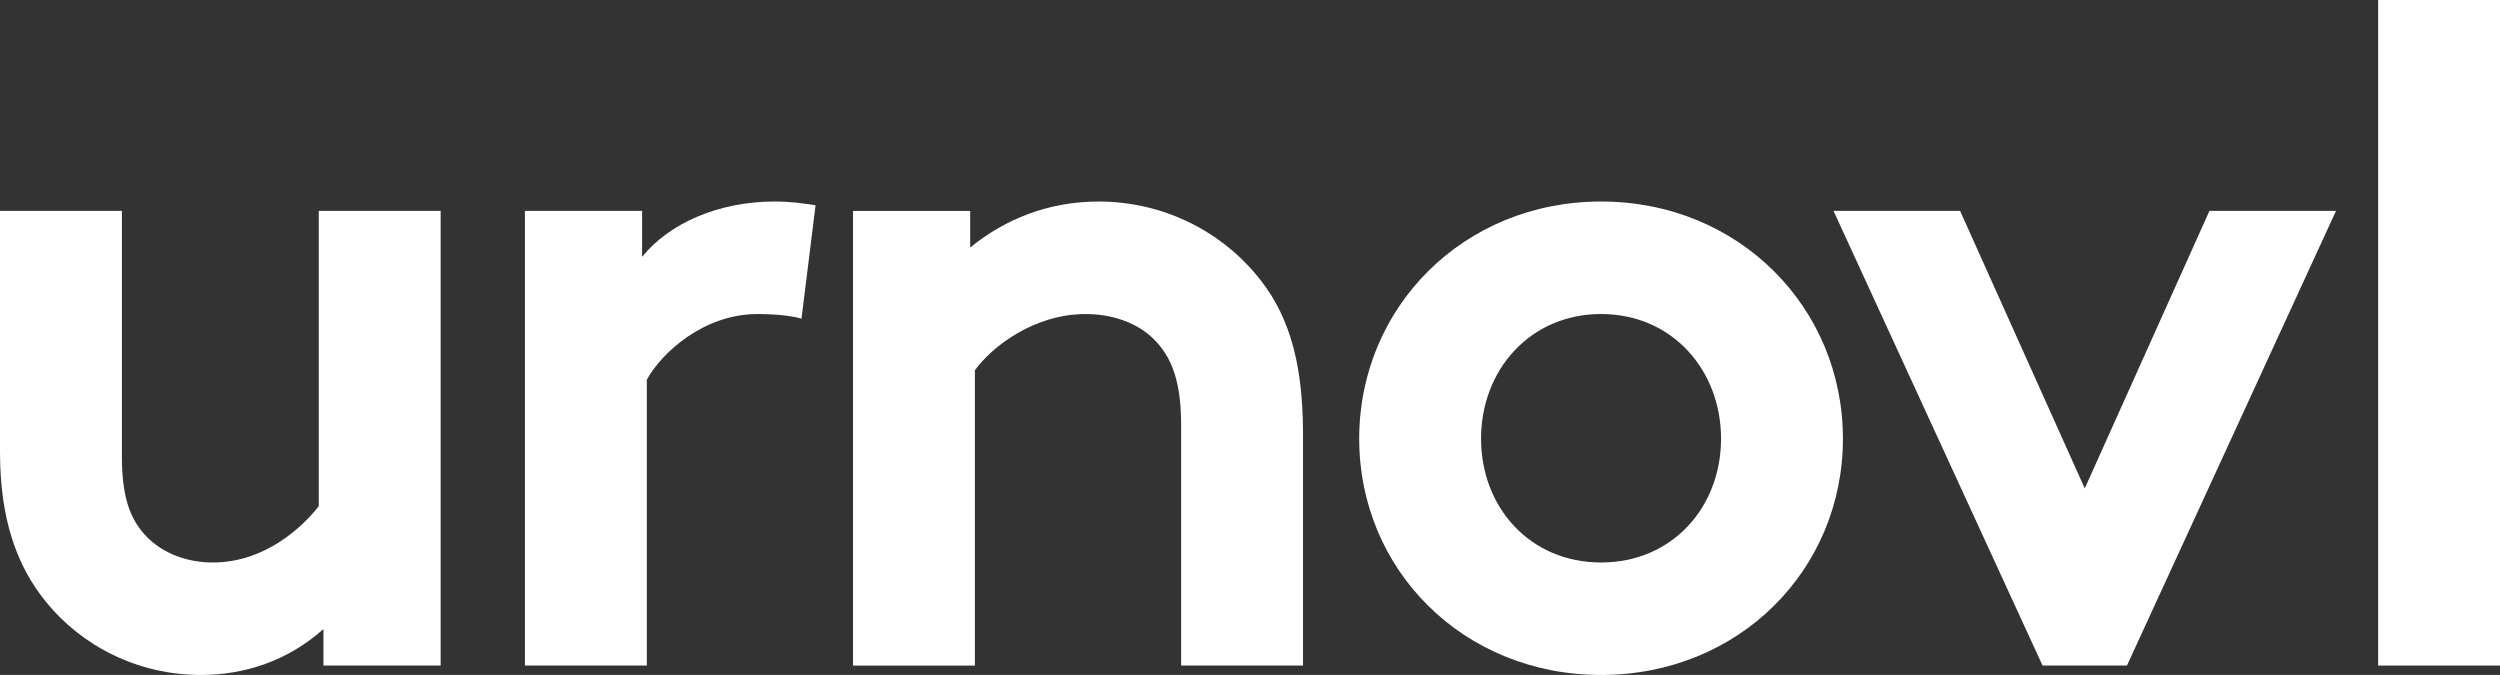 <?xml version="1.0" encoding="utf-8"?>
<!-- Generator: Adobe Illustrator 16.0.0, SVG Export Plug-In . SVG Version: 6.00 Build 0)  -->
<!DOCTYPE svg PUBLIC "-//W3C//DTD SVG 1.1//EN" "http://www.w3.org/Graphics/SVG/1.1/DTD/svg11.dtd">
<svg version="1.1" id="Layer_1" xmlns="http://www.w3.org/2000/svg" xmlns:xlink="http://www.w3.org/1999/xlink" x="0px" y="0px"
	 width="200px" height="53.997px" viewBox="0 0 200 53.997" enable-background="new 0 0 200 53.997" xml:space="preserve">
<rect x="0" y="0" width="200" height="53.997" fill="#333333" stroke="none"/>
<g>
	<g>
		<g>
			<g>
				<path fill="#FFFFFF" d="M35.252,16.872v36.373h-9.375v-2.922c-2.852,2.547-6.301,3.674-9.824,3.674
					c-5.025,0-9.527-2.326-12.377-5.852C1.352,45.296,0,41.547,0,36.147V16.872h9.752v19.648c0,3.302,0.676,4.951,1.799,6.226
					c1.5,1.651,3.6,2.253,5.475,2.253c4.125,0,7.125-2.779,8.475-4.502V16.872H35.252z"/>
				<path fill="#FFFFFF" d="M64.119,25.497c-0.675-0.225-2.098-0.375-3.523-0.375c-4.275,0-7.65,3.074-8.85,5.25v22.873h-9.752
					V16.872h9.375v3.676c2.176-2.701,6.15-4.426,10.576-4.426c1.426,0,2.25,0.15,3.3,0.3L64.119,25.497z"/>
				<path fill="#FFFFFF" d="M68.242,53.245V16.873h9.373v2.926c2.775-2.252,6.227-3.677,10.277-3.677c5.023,0,9.6,2.25,12.599,5.849
					c2.401,2.851,3.75,6.526,3.75,12.751v18.523H94.49V33.973c0-3.601-0.822-5.476-2.174-6.827
					c-1.273-1.273-3.225-2.023-5.477-2.023c-4.121,0-7.499,2.626-8.849,4.5v23.623H68.242z"/>
				<path fill="#FFFFFF" d="M128.086,16.122c11.024,0,19.348,8.477,19.348,18.973c0,10.5-8.323,18.902-19.348,18.902
					s-19.35-8.402-19.35-18.902C108.736,24.599,117.062,16.122,128.086,16.122 M128.086,44.999c5.699,0,9.598-4.428,9.598-9.904
					c0-5.473-3.898-9.973-9.598-9.973c-5.701,0-9.602,4.5-9.602,9.973C118.484,40.571,122.385,44.999,128.086,44.999"/>
				<polygon fill="#FFFFFF" points="166.78,39.071 176.756,16.872 186.879,16.872 170.156,53.245 163.405,53.245 146.682,16.872 
					156.808,16.872 				"/>
				<rect x="190.252" fill="#FFFFFF" width="9.748" height="53.245"/>
			</g>
		</g>
	</g>
</g>
</svg>
